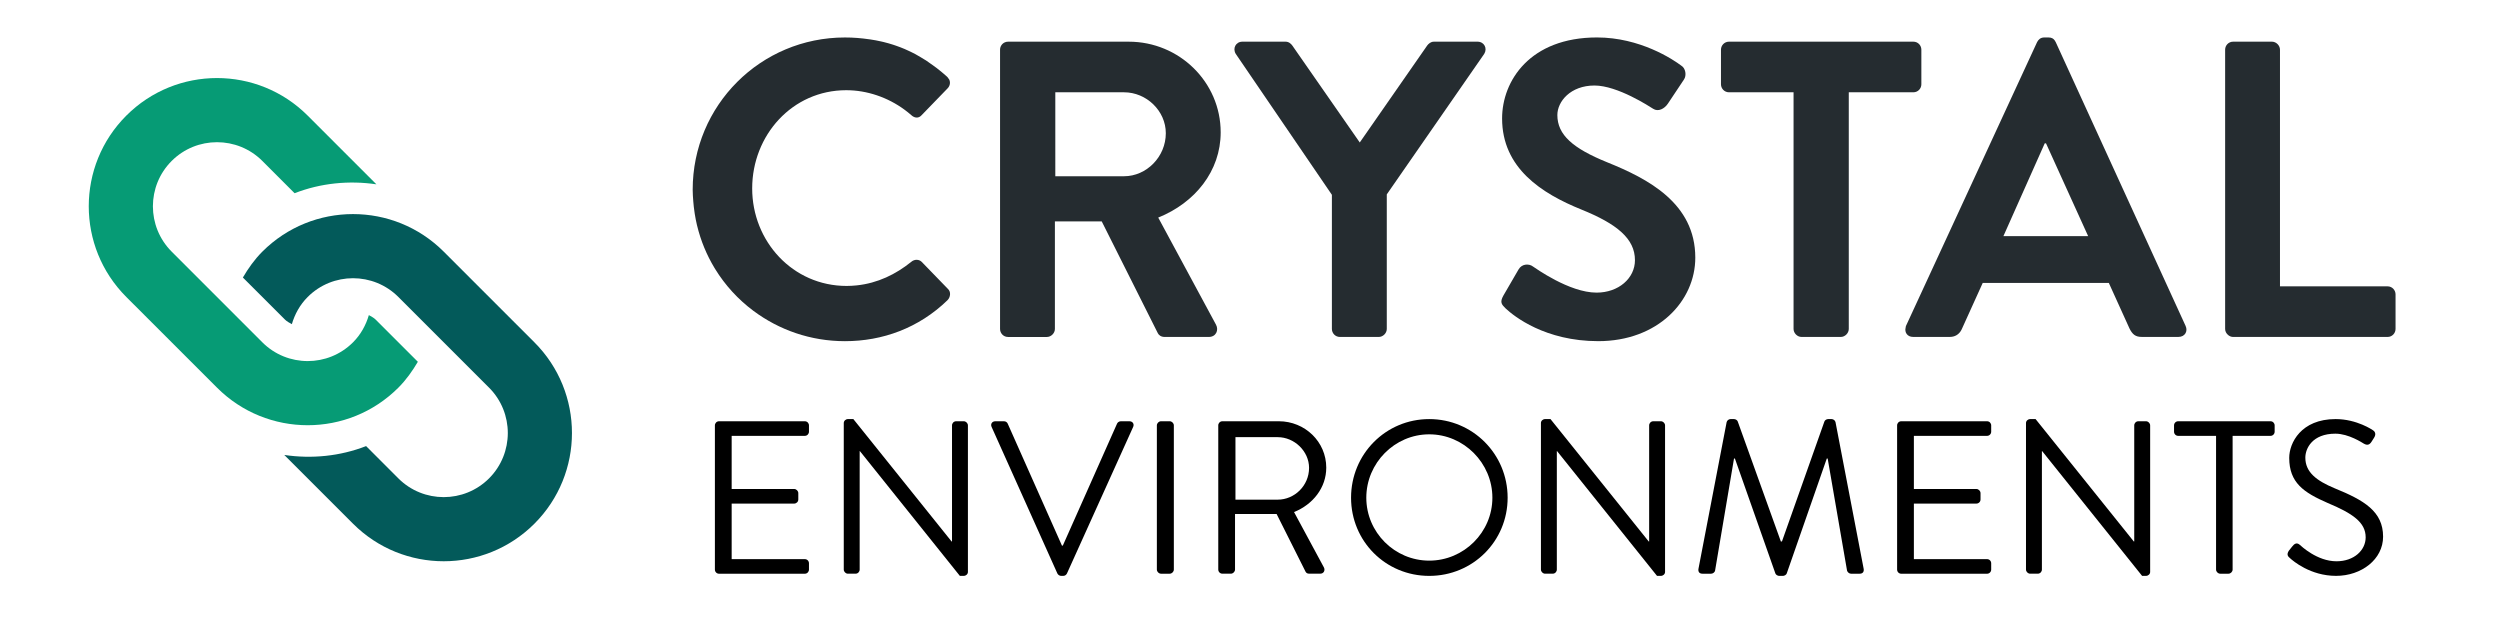 <svg xmlns="http://www.w3.org/2000/svg" viewBox="0 0 233.5 60">
	<g id="text">
		<g>
			<path d="M66.771,39.732c0-0.203,0.163-0.387,0.386-0.387h8.014c0.224,0,0.386,0.184,0.386,0.387v0.59
				c0,0.203-0.163,0.387-0.386,0.387h-6.834v4.963h5.838c0.203,0,0.386,0.183,0.386,0.387v0.59c0,0.224-0.183,0.386-0.386,0.386
				h-5.838v5.188h6.834c0.224,0,0.386,0.183,0.386,0.386v0.59c0,0.204-0.163,0.387-0.386,0.387h-8.014
				c-0.224,0-0.386-0.183-0.386-0.387V39.732z"/>
			<path d="M78.809,39.509c0-0.203,0.183-0.366,0.386-0.366h0.509l9.173,11.431c0.02,0,0.02,0,0.041,0V39.732
				c0-0.203,0.163-0.387,0.387-0.387h0.712c0.203,0,0.386,0.184,0.386,0.387v13.688c0,0.204-0.183,0.366-0.386,0.366H89.65
				l-9.336-11.654h-0.021v11.064c0,0.204-0.163,0.387-0.387,0.387h-0.712c-0.203,0-0.386-0.183-0.386-0.387V39.509z"/>
			<path d="M92.616,39.875c-0.122-0.265,0.041-0.529,0.346-0.529h0.813c0.183,0,0.305,0.122,0.346,0.224l5.065,11.391h0.081
				l5.065-11.391c0.041-0.102,0.183-0.224,0.346-0.224h0.813c0.305,0,0.468,0.265,0.346,0.529l-6.183,13.688
				c-0.061,0.122-0.183,0.224-0.346,0.224h-0.203c-0.143,0-0.285-0.102-0.346-0.224L92.616,39.875z"/>
			<path d="M108.051,39.732c0-0.203,0.183-0.387,0.386-0.387h0.814c0.203,0,0.386,0.184,0.386,0.387v13.465
				c0,0.204-0.183,0.387-0.386,0.387h-0.814c-0.203,0-0.386-0.183-0.386-0.387V39.732z"/>
			<path d="M113.785,39.732c0-0.203,0.163-0.387,0.386-0.387h5.268c2.441,0,4.434,1.912,4.434,4.333c0,1.871-1.241,3.438-3.01,4.149
				l2.787,5.166c0.143,0.265,0,0.59-0.346,0.59h-1.037c-0.183,0-0.285-0.102-0.326-0.183l-2.705-5.391h-3.885v5.187
				c0,0.204-0.183,0.387-0.386,0.387h-0.793c-0.224,0-0.386-0.183-0.386-0.387V39.732z M119.338,46.668
				c1.566,0,2.929-1.302,2.929-2.969c0-1.546-1.363-2.868-2.929-2.868h-3.946v5.837H119.338z"/>
			<path d="M133.491,39.143c4.068,0,7.322,3.274,7.322,7.343s-3.254,7.302-7.322,7.302s-7.302-3.233-7.302-7.302
				S129.423,39.143,133.491,39.143z M133.491,52.363c3.234,0,5.898-2.644,5.898-5.878s-2.665-5.919-5.898-5.919
				s-5.878,2.685-5.878,5.919S130.257,52.363,133.491,52.363z"/>
			<path d="M143.922,39.509c0-0.203,0.183-0.366,0.386-0.366h0.509l9.173,11.431c0.02,0,0.02,0,0.041,0V39.732
				c0-0.203,0.163-0.387,0.387-0.387h0.712c0.203,0,0.386,0.184,0.386,0.387v13.688c0,0.204-0.183,0.366-0.386,0.366h-0.366
				l-9.336-11.654h-0.02v11.064c0,0.204-0.163,0.387-0.387,0.387h-0.712c-0.203,0-0.386-0.183-0.386-0.387V39.509z"/>
			<path d="M161.268,39.428c0.041-0.163,0.203-0.285,0.366-0.285h0.325c0.143,0,0.305,0.102,0.346,0.224l4.027,11.207
				c0.041,0,0.061,0,0.102,0l3.966-11.207c0.041-0.122,0.204-0.224,0.346-0.224h0.325c0.163,0,0.326,0.122,0.366,0.285l2.624,13.668
				c0.061,0.285-0.061,0.488-0.366,0.488h-0.814c-0.163,0-0.325-0.143-0.366-0.285l-1.811-10.475c-0.02,0-0.061,0-0.081,0
				l-3.743,10.739c-0.041,0.122-0.224,0.224-0.346,0.224h-0.366c-0.122,0-0.305-0.102-0.346-0.224l-3.783-10.739
				c-0.021,0-0.061,0-0.082,0l-1.77,10.475c-0.021,0.143-0.204,0.285-0.366,0.285h-0.813c-0.305,0-0.427-0.203-0.366-0.488
				L161.268,39.428z"/>
			<path d="M177.19,39.732c0-0.203,0.163-0.387,0.386-0.387h8.014c0.225,0,0.387,0.184,0.387,0.387v0.59
				c0,0.203-0.162,0.387-0.387,0.387h-6.834v4.963h5.838c0.203,0,0.387,0.183,0.387,0.387v0.59c0,0.224-0.184,0.386-0.387,0.386
				h-5.838v5.188h6.834c0.225,0,0.387,0.183,0.387,0.386v0.59c0,0.204-0.162,0.387-0.387,0.387h-8.014
				c-0.224,0-0.386-0.183-0.386-0.387V39.732z"/>
			<path d="M189.228,39.509c0-0.203,0.184-0.366,0.387-0.366h0.509l9.173,11.431c0.021,0,0.021,0,0.041,0V39.732
				c0-0.203,0.163-0.387,0.387-0.387h0.712c0.203,0,0.387,0.184,0.387,0.387v13.688c0,0.204-0.184,0.366-0.387,0.366h-0.366
				l-9.336-11.654h-0.021v11.064c0,0.204-0.163,0.387-0.387,0.387h-0.712c-0.203,0-0.387-0.183-0.387-0.387V39.509z"/>
			<path d="M206.98,40.709h-3.539c-0.224,0-0.386-0.184-0.386-0.387v-0.59c0-0.203,0.162-0.387,0.386-0.387h8.624
				c0.225,0,0.387,0.184,0.387,0.387v0.59c0,0.203-0.162,0.387-0.387,0.387h-3.539v12.488c0,0.204-0.183,0.387-0.386,0.387h-0.773
				c-0.203,0-0.387-0.183-0.387-0.387V40.709z"/>
			<path d="M213.771,51.448c0.102-0.122,0.203-0.265,0.306-0.387c0.203-0.264,0.427-0.427,0.712-0.183
				c0.142,0.122,1.627,1.546,3.438,1.546c1.647,0,2.726-1.037,2.726-2.237c0-1.403-1.221-2.237-3.56-3.214
				c-2.237-0.977-3.58-1.892-3.58-4.211c0-1.383,1.099-3.62,4.332-3.62c1.993,0,3.479,1.037,3.479,1.037
				c0.122,0.062,0.366,0.306,0.122,0.691c-0.081,0.122-0.163,0.265-0.244,0.387c-0.184,0.285-0.387,0.366-0.712,0.184
				c-0.143-0.082-1.424-0.936-2.665-0.936c-2.155,0-2.807,1.383-2.807,2.237c0,1.362,1.037,2.155,2.746,2.867
				c2.746,1.119,4.516,2.156,4.516,4.516c0,2.115-2.014,3.661-4.394,3.661c-2.4,0-4.027-1.403-4.292-1.647
				C213.731,51.997,213.527,51.835,213.771,51.448z"/>
		</g>
	</g>
	<g id="crystal">
		<g>
			<g>
				<path fill="#252C30" d="M86.088,24.46c-0.234-0.239-0.665-0.278-0.982,0c-1.432,1.155-3.126,1.989-5.087,2.195
					c-0.308,0.033-0.621,0.052-0.943,0.052c-5.045,0-8.822-4.177-8.822-9.106c0-4.963,3.739-9.176,8.785-9.176
					c1.944,0,3.878,0.67,5.443,1.821c0.215,0.158,0.423,0.324,0.623,0.5c0.069,0.069,0.144,0.117,0.218,0.156
					c0.268,0.141,0.553,0.094,0.767-0.156l2.403-2.48c0.237-0.236,0.296-0.562,0.162-0.842c-0.013-0.026-0.041-0.048-0.057-0.074
					c-0.041-0.064-0.08-0.13-0.143-0.186l0,0c0,0,0,0,0,0c-0.318-0.286-0.639-0.552-0.964-0.805
					c-0.131-0.102-0.266-0.191-0.397-0.287c-0.192-0.14-0.384-0.282-0.58-0.41c-0.184-0.121-0.373-0.229-0.56-0.339
					c-0.146-0.086-0.292-0.175-0.44-0.255c-0.222-0.12-0.45-0.228-0.678-0.334c-0.118-0.054-0.234-0.11-0.354-0.161
					c-0.256-0.11-0.519-0.208-0.785-0.301c-0.095-0.033-0.189-0.066-0.286-0.097c-0.291-0.094-0.589-0.178-0.893-0.252
					c-0.072-0.018-0.145-0.034-0.218-0.05c-0.33-0.075-0.667-0.139-1.014-0.19c-0.043-0.006-0.088-0.011-0.132-0.017
					C80.445,3.563,79.709,3.5,78.919,3.5c-7.88,0-14.222,6.343-14.222,14.221c0,0.361,0.027,0.714,0.054,1.067l0,0
					c0,0.002,0,0.003,0,0.005c0.026,0.349,0.067,0.691,0.118,1.032c0.009,0.061,0.018,0.122,0.027,0.183
					c0.055,0.338,0.119,0.673,0.197,1.002c0.005,0.022,0.011,0.043,0.017,0.065c0.341,1.414,0.893,2.738,1.621,3.946
					c0.021,0.035,0.043,0.07,0.065,0.106c0.936,1.52,2.148,2.842,3.574,3.906c0.004,0.003,0.009,0.006,0.013,0.009
					c2.376,1.768,5.323,2.823,8.536,2.823c3.506,0,6.897-1.225,9.573-3.824c0.278-0.272,0.354-0.785,0.039-1.062L86.088,24.46z"/>
			</g>
			<g>
				<path fill="#252C30" d="M114.012,12.36c0-4.685-3.86-8.467-8.588-8.467h-2.644l0,0h-8.626c-0.109,0-0.21,0.022-0.301,0.062
					c-0.272,0.118-0.448,0.39-0.448,0.687v26.084c0,0.393,0.312,0.747,0.748,0.747h3.627c0.392,0,0.748-0.354,0.748-0.747V20.676
					h4.372l5.24,10.441c0.076,0.157,0.278,0.354,0.633,0.354h4.132c0.671,0,0.948-0.633,0.671-1.145l-5.398-10.004
					C111.608,18.941,114.012,15.985,114.012,12.36z M104.988,16.461h-6.422V8.62h6.422c2.09,0,3.899,1.734,3.899,3.822
					C108.888,14.65,107.078,16.461,104.988,16.461z"/>
			</g>
			<g>
				<path fill="#252C30" d="M137.995,3.892h-4.058c-0.314,0-0.512,0.197-0.633,0.354l-6.302,9.062l-6.304-9.062
					c-0.119-0.157-0.315-0.354-0.632-0.354h-4.019c-0.627,0-0.943,0.627-0.627,1.14l8.979,13.163v12.53
					c0,0.393,0.316,0.747,0.754,0.747h3.621c0.396,0,0.752-0.354,0.752-0.747V18.155l9.101-13.124
					C138.944,4.519,138.628,3.892,137.995,3.892z"/>
			</g>
			<g>
				<path fill="#252C30" d="M192.003,3.931c-0.03-0.059-0.062-0.115-0.101-0.167c-0.114-0.155-0.275-0.265-0.57-0.265h-0.392
					c-0.178,0-0.315,0.049-0.424,0.127c-0.108,0.079-0.188,0.187-0.25,0.304l-8.378,18.135l-3.871,8.378
					c-0.022,0.048-0.017,0.093-0.029,0.14c-0.126,0.462,0.16,0.886,0.693,0.886h0.001h3.43c0.48,0,0.798-0.226,0.994-0.507
					c0.062-0.089,0.112-0.183,0.151-0.278l1.148-2.535l0.781-1.723h6.121l0.002-0.001h5.654l1.932,4.259
					c0.277,0.552,0.557,0.785,1.146,0.785h3.427c0.59,0,0.904-0.512,0.667-1.026L192.003,3.931z M195.033,22.055h-7.915l3.861-8.669
					h0.117L195.033,22.055z"/>
			</g>
			<g>
				<path fill="#252C30" d="M179.455,7.873V4.64c0-0.395-0.313-0.748-0.748-0.748h-17.219c-0.433,0-0.749,0.354-0.749,0.748v3.233
					c0,0.391,0.316,0.747,0.749,0.747h6.03v17.796v4.307v0.001c0,0.393,0.353,0.747,0.744,0.747h0.001h3.666
					c0.393,0,0.747-0.354,0.747-0.747v-9.467V8.62h6.03C179.143,8.62,179.455,8.264,179.455,7.873z"/>
			</g>
			<g>
				<path fill="#252C30" d="M150.104,15.155c-3.191-1.296-4.647-2.556-4.647-4.41c0-1.259,1.222-2.758,3.468-2.758
					c2.163,0,5.157,1.973,5.476,2.17c0.474,0.316,1.062,0,1.378-0.474l1.498-2.248c0.275-0.393,0.154-1.064-0.237-1.298
					c-0.786-0.595-3.862-2.639-7.88-2.639c-6.262,0-8.864,4.057-8.864,7.564c0,4.648,3.704,7.01,7.409,8.51
					c3.308,1.337,5,2.716,5,4.727c0,1.696-1.533,3.032-3.585,3.032c-2.562,0-5.75-2.322-5.947-2.443
					c-0.353-0.272-1.024-0.272-1.34,0.279l-1.418,2.443c-0.354,0.631-0.157,0.829,0.198,1.185c0.789,0.747,3.702,3.069,8.666,3.069
					c5.556,0,9.062-3.742,9.062-7.798C158.341,18.98,153.924,16.696,150.104,15.155z"/>
			</g>
			<g>
				<path fill="#252C30" d="M222.997,26.744H212.95v-2.591V4.64c0-0.395-0.358-0.748-0.749-0.748h-3.625
					c-0.433,0-0.749,0.354-0.749,0.748v5.269v20.815c0,0.229,0.116,0.435,0.291,0.576c0.126,0.1,0.277,0.171,0.458,0.171h14.421
					c0.431,0,0.747-0.354,0.747-0.747v-3.233C223.744,27.099,223.428,26.744,222.997,26.744z"/>
			</g>
		</g>
	</g>
	<g id="icon">
		<path id="light" fill="#069B75" d="M11.796,27.737l8.473,8.47c4.675,4.679,12.262,4.679,16.939,0
			c0.736-0.735,1.313-1.562,1.819-2.416l-3.937-3.936c-0.187-0.189-0.418-0.297-0.639-0.424c-0.272,0.93-0.748,1.81-1.478,2.541
			c-2.336,2.338-6.136,2.336-8.471,0l-8.468-8.469c-2.338-2.336-2.338-6.136,0-8.471c2.333-2.334,6.133-2.334,8.468,0l3.013,3.015
			c2.444-0.951,5.078-1.207,7.641-0.831l-6.418-6.417c-4.679-4.679-12.262-4.679-16.942,0C7.121,15.475,7.121,23.06,11.796,27.737z"
			/>
		<path id="dark" fill="#035A5A" d="M34.194,41.665l3.014,3.016c2.334,2.333,6.135,2.333,8.47,0c2.336-2.339,2.336-6.139,0-8.474
			l-8.47-8.47c-2.338-2.337-6.135-2.337-8.47,0c-0.73,0.73-1.205,1.61-1.479,2.539c-0.223-0.129-0.45-0.235-0.637-0.421l-3.937-3.935
			c0.503-0.857,1.083-1.682,1.818-2.418c4.676-4.677,12.264-4.677,16.94,0l8.47,8.47c4.678,4.679,4.678,12.261,0,16.941
			c-4.678,4.677-12.263,4.677-16.94,0l-6.421-6.421C29.117,42.872,31.753,42.614,34.194,41.665z"/>
	</g>
</svg>
